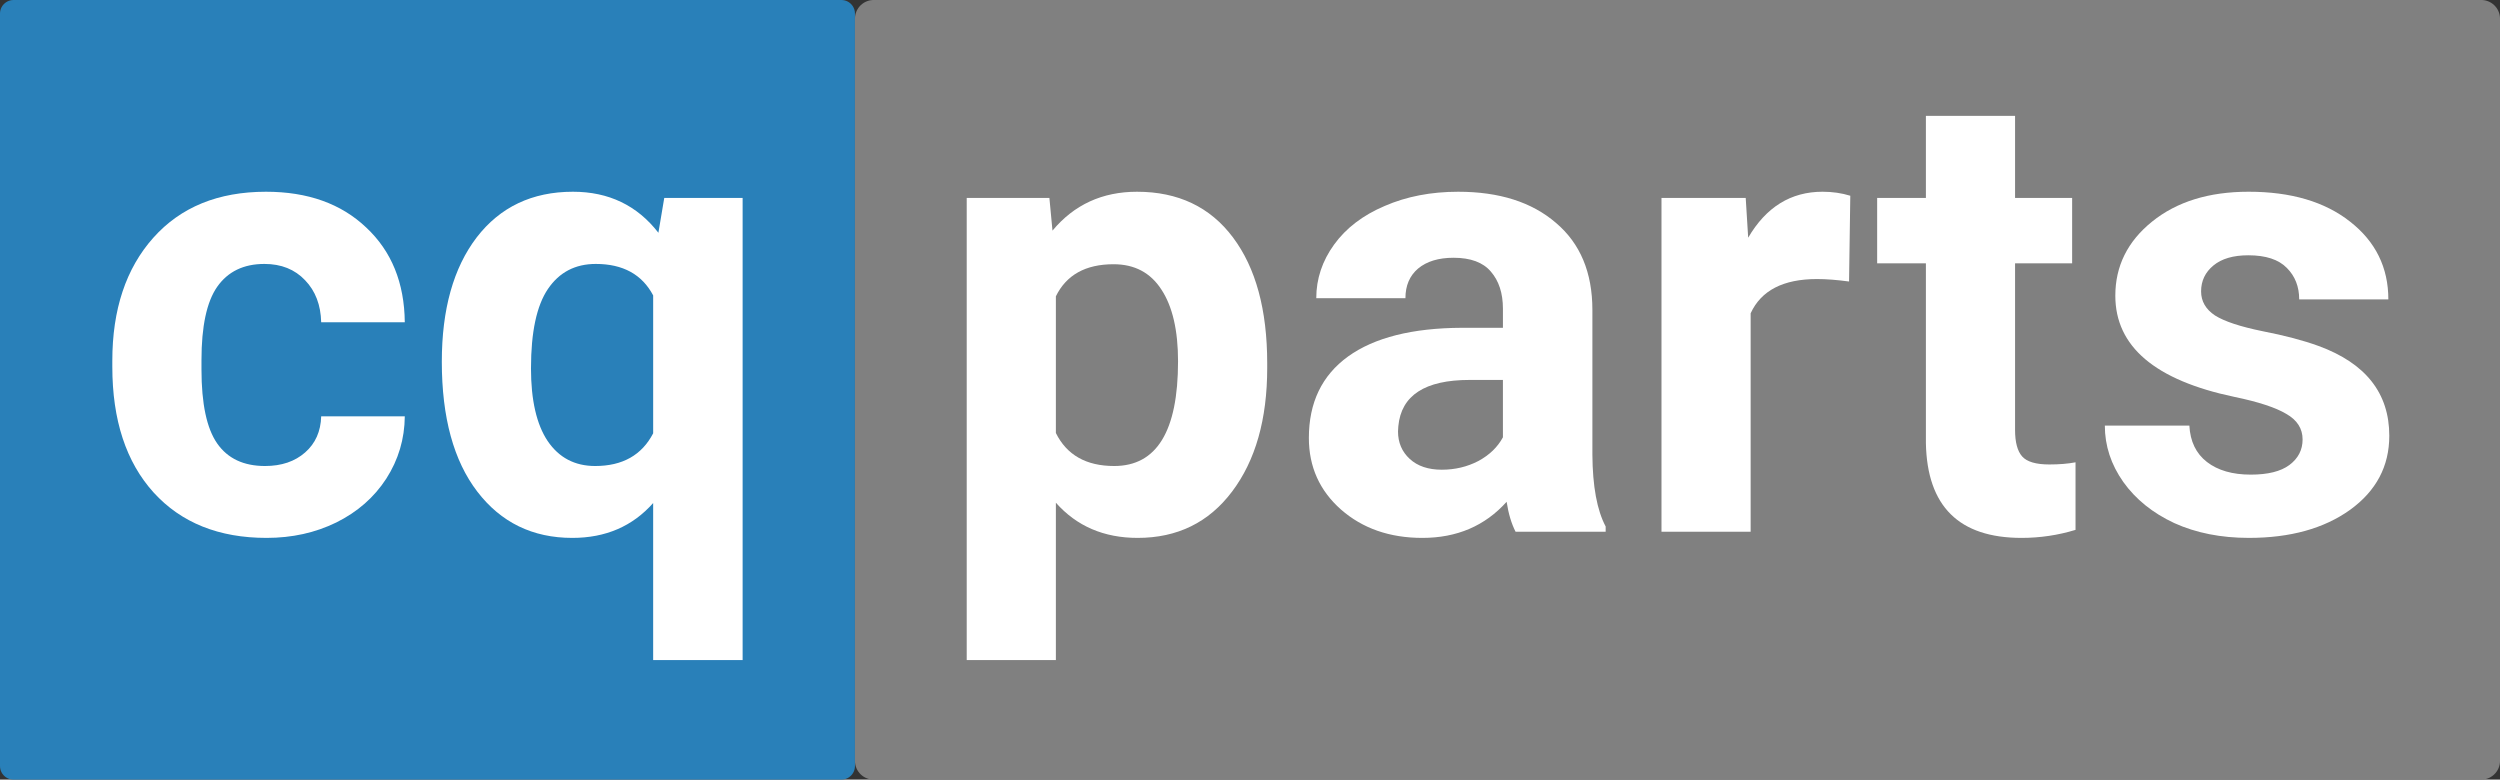 <?xml version="1.0" encoding="UTF-8" standalone="no"?>
<!-- Created with Inkscape (http://www.inkscape.org/) -->

<svg
   xmlns:dc="http://purl.org/dc/elements/1.1/"
   xmlns:cc="http://creativecommons.org/ns#"
   xmlns:rdf="http://www.w3.org/1999/02/22-rdf-syntax-ns#"
   xmlns:svg="http://www.w3.org/2000/svg"
   xmlns="http://www.w3.org/2000/svg"
   xmlns:sodipodi="http://sodipodi.sourceforge.net/DTD/sodipodi-0.dtd"
   xmlns:inkscape="http://www.inkscape.org/namespaces/inkscape"
   width="276.968"
   height="86.37"
   viewBox="0 0 276.968 86.37"
   id="svg5495"
   version="1.1"
   inkscape:version="0.91 r13725"
   sodipodi:docname="cqparts-dark.svg">
  <rect x="0" y="0" width="276.968" height="86.37" fill="#333333" stroke="none"/>
  <defs
     id="defs5497" />
  <sodipodi:namedview
     id="base"
     pagecolor="#ffffff"
     bordercolor="#666666"
     borderopacity="1.0"
     inkscape:pageopacity="0.0"
     inkscape:pageshadow="2"
     inkscape:zoom="2"
     inkscape:cx="126.87248"
     inkscape:cy="41.546969"
     inkscape:document-units="px"
     inkscape:current-layer="layer1"
     showgrid="false"
     fit-margin-top="0"
     fit-margin-left="0"
     fit-margin-right="0"
     fit-margin-bottom="0"
     inkscape:window-width="1362"
     inkscape:window-height="729"
     inkscape:window-x="1920"
     inkscape:window-y="450"
     inkscape:window-maximized="0"
     units="px" />
  <g
     inkscape:label="Layer 1"
     inkscape:groupmode="layer"
     id="layer1"
     transform="translate(-284.07,-477.749)">
    <path
       inkscape:connector-curvature="0"
       style="fill:#2980b9;fill-opacity:1;fill-rule:evenodd;stroke:#2980b9;stroke-width:3;stroke-linecap:butt;stroke-linejoin:round;stroke-opacity:1"
       d="m 285.57,479.249 91.717,0 0,83.37 -91.717,0 z"
       id="path4266" />
    <g
       style="font-style:normal;font-weight:normal;font-size:40px;line-height:125%;font-family:sans-serif;letter-spacing:0px;word-spacing:0px;fill:#000000;fill-opacity:1;stroke:none;stroke-width:1px;stroke-linecap:butt;stroke-linejoin:miter;stroke-opacity:1"
       id="text4873">
      <path
         d="m 313.433,529.377 q 2.734,0 4.443,-1.504 1.709,-1.504 1.777,-3.999 l 9.263,0 q -0.034,3.76 -2.051,6.904 -2.017,3.11 -5.537,4.854 -3.486,1.709 -7.725,1.709 -7.93,0 -12.51,-5.024 -4.58,-5.059 -4.58,-13.945 l 0,-0.649 q 0,-8.545 4.546,-13.638 4.546,-5.093 12.476,-5.093 6.938,0 11.108,3.965 4.204,3.931 4.272,10.493 l -9.263,0 q -0.068,-2.871 -1.777,-4.648 -1.709,-1.812 -4.512,-1.812 -3.452,0 -5.229,2.529 -1.743,2.495 -1.743,8.135 l 0,1.025 q 0,5.708 1.743,8.203 1.743,2.495 5.298,2.495 z"
         style="font-style:normal;font-variant:normal;font-weight:bold;font-stretch:normal;font-size:70px;font-family:Roboto;-inkscape-font-specification:'Roboto Bold';fill:#ffffff;fill-opacity:1"
         id="path4994" />
      <path
         d="m 333.018,517.824 q 0,-8.716 3.862,-13.774 3.896,-5.059 10.664,-5.059 5.947,0 9.468,4.546 l 0.649,-3.862 8.682,0 0,51.201 -9.912,0 0,-17.397 q -3.418,3.862 -8.955,3.862 -6.597,0 -10.527,-5.127 -3.931,-5.127 -3.931,-14.39 z m 9.878,0.718 q 0,5.298 1.846,8.066 1.88,2.769 5.264,2.769 4.546,0 6.426,-3.623 l 0,-15.278 q -1.846,-3.486 -6.357,-3.486 -3.418,0 -5.298,2.769 -1.88,2.769 -1.88,8.784 z"
         style="font-style:normal;font-variant:normal;font-weight:bold;font-stretch:normal;font-size:70px;font-family:Roboto;-inkscape-font-specification:'Roboto Bold';fill:#ffffff;fill-opacity:1"
         id="path4996" />
    </g>
    <path
       inkscape:connector-curvature="0"
       style="fill:#808080;fill-opacity:1;fill-rule:evenodd;stroke:#808080;stroke-width:4.152;stroke-linecap:butt;stroke-linejoin:round;stroke-opacity:1"
       d="m 380.863,479.824 178.1,0 0,82.219 -178.1,0 z"
       id="path4266-3" />
    <g
       style="font-style:normal;font-weight:normal;font-size:40px;line-height:125%;font-family:sans-serif;letter-spacing:0px;word-spacing:0px;fill:#000000;fill-opacity:1;stroke:none;stroke-width:1px;stroke-linecap:butt;stroke-linejoin:miter;stroke-opacity:1"
       id="text4873-6">
      <path
         d="m 424.461,518.508 q 0,8.545 -3.896,13.706 -3.862,5.127 -10.459,5.127 -5.605,0 -9.058,-3.896 l 0,17.432 -9.878,0 0,-51.201 9.16,0 0.342,3.623 q 3.589,-4.307 9.365,-4.307 6.836,0 10.63,5.059 3.794,5.059 3.794,13.945 l 0,0.513 z m -9.878,-0.718 q 0,-5.161 -1.846,-7.964 -1.812,-2.803 -5.298,-2.803 -4.648,0 -6.392,3.555 l 0,15.142 q 1.812,3.657 6.46,3.657 7.075,0 7.075,-11.587 z"
         style="font-style:normal;font-variant:normal;font-weight:bold;font-stretch:normal;font-size:70px;font-family:Roboto;-inkscape-font-specification:'Roboto Bold';fill:#ffffff;fill-opacity:1"
         id="path4999" />
      <path
         d="m 451.976,536.657 q -0.684,-1.333 -0.991,-3.315 -3.589,3.999 -9.331,3.999 -5.435,0 -9.023,-3.145 -3.555,-3.145 -3.555,-7.93 0,-5.879 4.341,-9.023 4.375,-3.145 12.612,-3.179 l 4.546,0 0,-2.119 q 0,-2.563 -1.333,-4.102 -1.299,-1.538 -4.136,-1.538 -2.495,0 -3.931,1.196 -1.401,1.196 -1.401,3.281 l -9.878,0 q 0,-3.213 1.982,-5.947 1.982,-2.734 5.605,-4.272 3.623,-1.572 8.135,-1.572 6.836,0 10.835,3.452 4.033,3.418 4.033,9.639 l 0,16.03 q 0.034,5.264 1.47,7.964 l 0,0.581 -9.98,0 z m -8.169,-6.87 q 2.188,0 4.033,-0.957 1.846,-0.991 2.734,-2.632 l 0,-6.357 -3.691,0 q -7.417,0 -7.896,5.127 l -0.034,0.581 q 0,1.846 1.299,3.042 1.299,1.196 3.555,1.196 z"
         style="font-style:normal;font-variant:normal;font-weight:bold;font-stretch:normal;font-size:70px;font-family:Roboto;-inkscape-font-specification:'Roboto Bold';fill:#ffffff;fill-opacity:1"
         id="path5001" />
      <path
         d="m 488.924,508.937 q -2.017,-0.273 -3.555,-0.273 -5.605,0 -7.349,3.794 l 0,24.199 -9.878,0 0,-36.982 9.331,0 0.273,4.409 q 2.974,-5.093 8.237,-5.093 1.641,0 3.076,0.444 l -0.137,9.502 z"
         style="font-style:normal;font-variant:normal;font-weight:bold;font-stretch:normal;font-size:70px;font-family:Roboto;-inkscape-font-specification:'Roboto Bold';fill:#ffffff;fill-opacity:1"
         id="path5003" />
      <path
         d="m 507.313,490.583 0,9.092 6.323,0 0,7.246 -6.323,0 0,18.457 q 0,2.051 0.786,2.939 0.786,0.889 3.008,0.889 1.641,0 2.905,-0.239 l 0,7.485 q -2.905,0.889 -5.981,0.889 -10.391,0 -10.596,-10.493 l 0,-19.927 -5.4,0 0,-7.246 5.4,0 0,-9.092 9.878,0 z"
         style="font-style:normal;font-variant:normal;font-weight:bold;font-stretch:normal;font-size:70px;font-family:Roboto;-inkscape-font-specification:'Roboto Bold';fill:#ffffff;fill-opacity:1"
         id="path5005" />
      <path
         d="m 539.168,526.437 q 0,-1.812 -1.812,-2.837 -1.777,-1.06 -5.742,-1.88 -13.193,-2.769 -13.193,-11.211 0,-4.922 4.067,-8.203 4.102,-3.315 10.698,-3.315 7.041,0 11.245,3.315 4.238,3.315 4.238,8.613 l -9.878,0 q 0,-2.119 -1.367,-3.486 -1.367,-1.401 -4.272,-1.401 -2.495,0 -3.862,1.128 -1.367,1.128 -1.367,2.871 0,1.641 1.538,2.666 1.572,0.991 5.264,1.743 3.691,0.718 6.221,1.641 7.827,2.871 7.827,9.946 0,5.059 -4.341,8.203 -4.341,3.11 -11.211,3.11 -4.648,0 -8.271,-1.641 -3.589,-1.675 -5.64,-4.546 -2.051,-2.905 -2.051,-6.255 l 9.365,0 q 0.137,2.632 1.948,4.033 1.812,1.401 4.854,1.401 2.837,0 4.272,-1.06 1.47,-1.094 1.47,-2.837 z"
         style="font-style:normal;font-variant:normal;font-weight:bold;font-stretch:normal;font-size:70px;font-family:Roboto;-inkscape-font-specification:'Roboto Bold';fill:#ffffff;fill-opacity:1"
         id="path5007" />
    </g>
  </g>
</svg>
